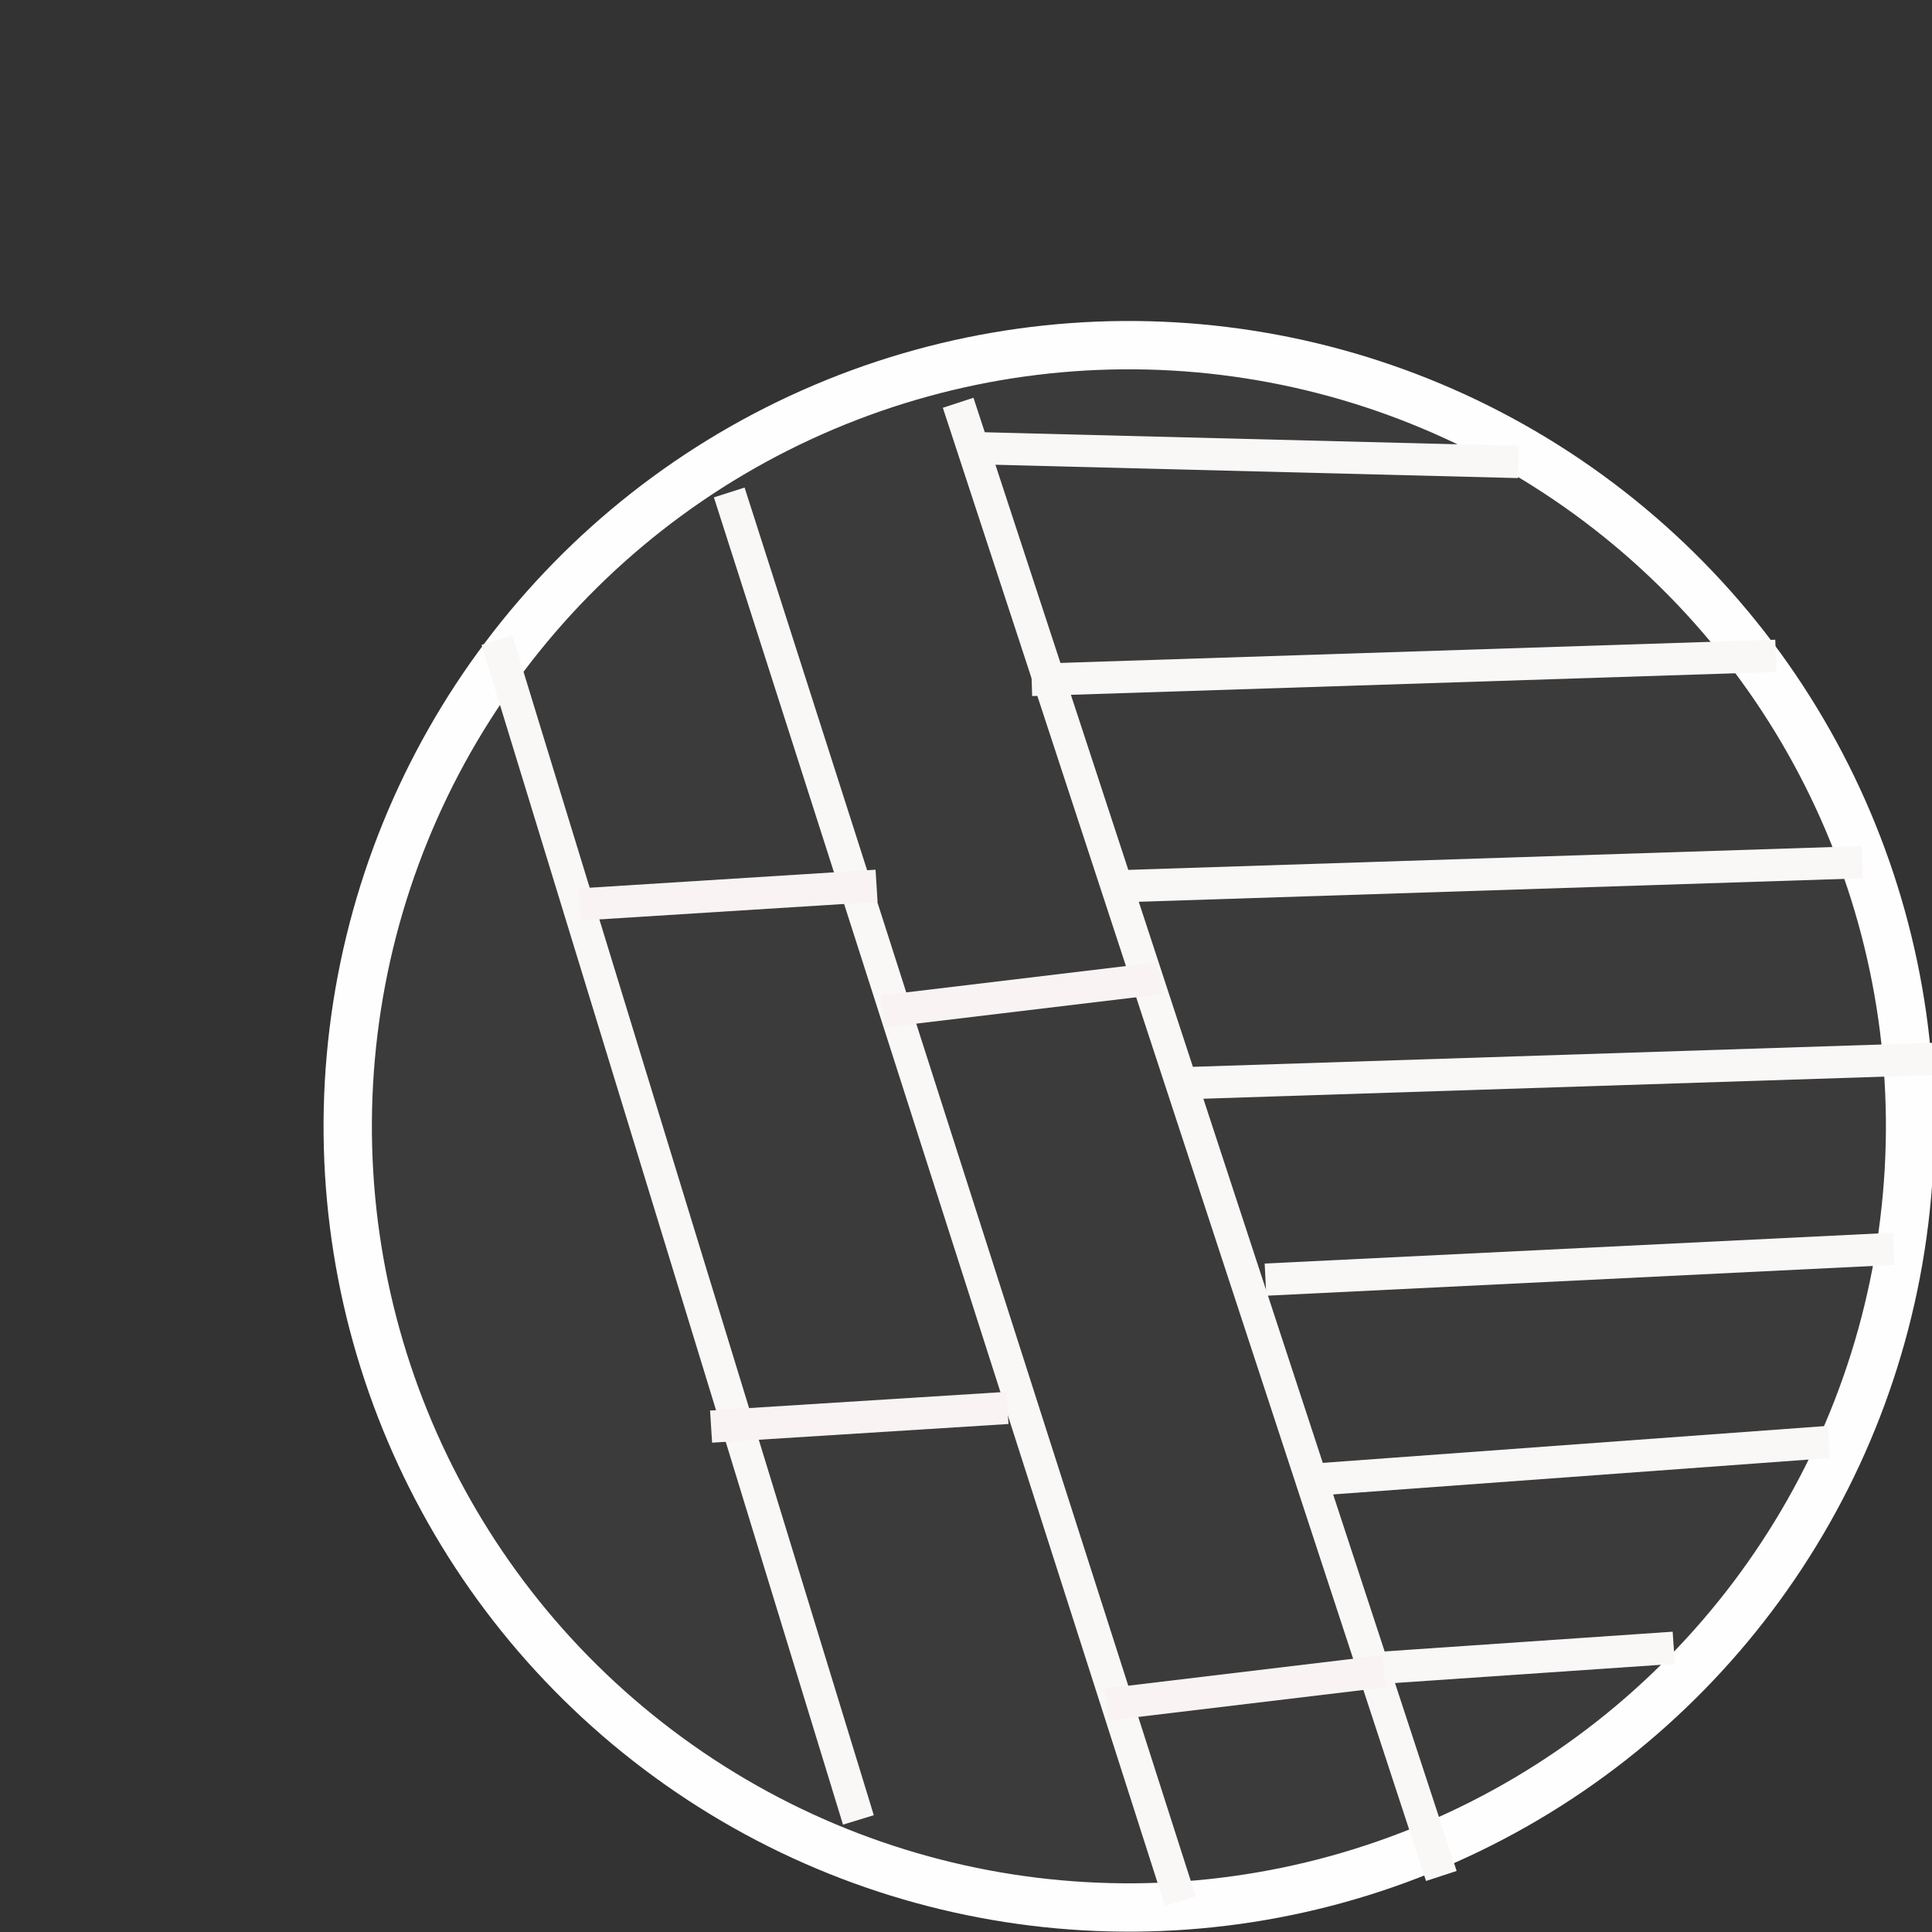 <svg xmlns="http://www.w3.org/2000/svg" width="50" height="50" viewBox="0 0 120 120">
  <rect x="0" y="0" width="120" height="120" fill="#333333" stroke="none"/>
  <g id="Group_3" data-name="Group 3" transform="matrix(0.602, -0.799, 0.799, 0.602, -188.039, 184.837)">
    <g id="Ellipse_7" data-name="Ellipse 7" transform="translate(197 87)" fill="rgba(255,255,255,0.04)" stroke="#fefefe" stroke-width="3">
      <circle cx="50" cy="50" r="50" stroke="none"/>
      <circle cx="50" cy="50" r="48.5" fill="none"/>
    </g>
    <line id="Line_3" data-name="Line 3" x1="45" y2="62" transform="translate(202.5 87.5)" fill="none" stroke="#faf7f7" stroke-width="2"/>
    <line id="Line_4" data-name="Line 4" x1="53" y2="75" transform="translate(210.5 93.5)" fill="none" stroke="#faf7f7" stroke-width="2"/>
    <line id="Line_5" data-name="Line 5" x1="55" y2="79" transform="translate(221.5 101.5)" fill="none" stroke="#faf7f7" stroke-width="2"/>
    <line id="Line_6" data-name="Line 6" x2="29" y2="36" transform="translate(265.5 115.5)" fill="none" stroke="#faf7f7" stroke-width="2"/>
    <line id="Line_7" data-name="Line 7" x2="20" y2="28" transform="translate(274.5 103.5)" fill="none" stroke="#faf7f7" stroke-width="2"/>
    <line id="Line_8" data-name="Line 8" x2="29" y2="36" transform="translate(258.5 127.5)" fill="none" stroke="#faf7f7" stroke-width="2"/>
    <line id="Line_9" data-name="Line 9" x2="25" y2="30" transform="translate(244.5 149.5)" fill="none" stroke="#faf7f7" stroke-width="2"/>
    <line id="Line_10" data-name="Line 10" x2="29" y2="36" transform="translate(251.5 138.5)" fill="none" stroke="#faf7f7" stroke-width="2"/>
    <line id="Line_11" data-name="Line 11" x2="21" y2="24" transform="translate(236.5 159.5)" fill="none" stroke="#faf7f7" stroke-width="2"/>
    <line id="Line_12" data-name="Line 12" x2="13" y2="15" transform="translate(228.5 168.5)" fill="none" stroke="#faf7f7" stroke-width="2"/>
    <line id="Line_13" data-name="Line 13" x2="12" y2="14" transform="translate(237.5 101.5)" fill="none" stroke="#f9f3f3" stroke-width="2"/>
    <line id="Line_14" data-name="Line 14" x2="12" y2="14" transform="translate(216.5 127.5)" fill="none" stroke="#f9f3f3" stroke-width="2"/>
    <line id="Line_15" data-name="Line 15" x2="12" y2="12.5" transform="translate(243.5 120.5)" fill="none" stroke="#f9f3f3" stroke-width="2"/>
    <line id="Line_16" data-name="Line 16" x2="12" y2="12.5" transform="translate(217.5 157.5)" fill="none" stroke="#f9f3f3" stroke-width="2"/>
  </g>
</svg>
